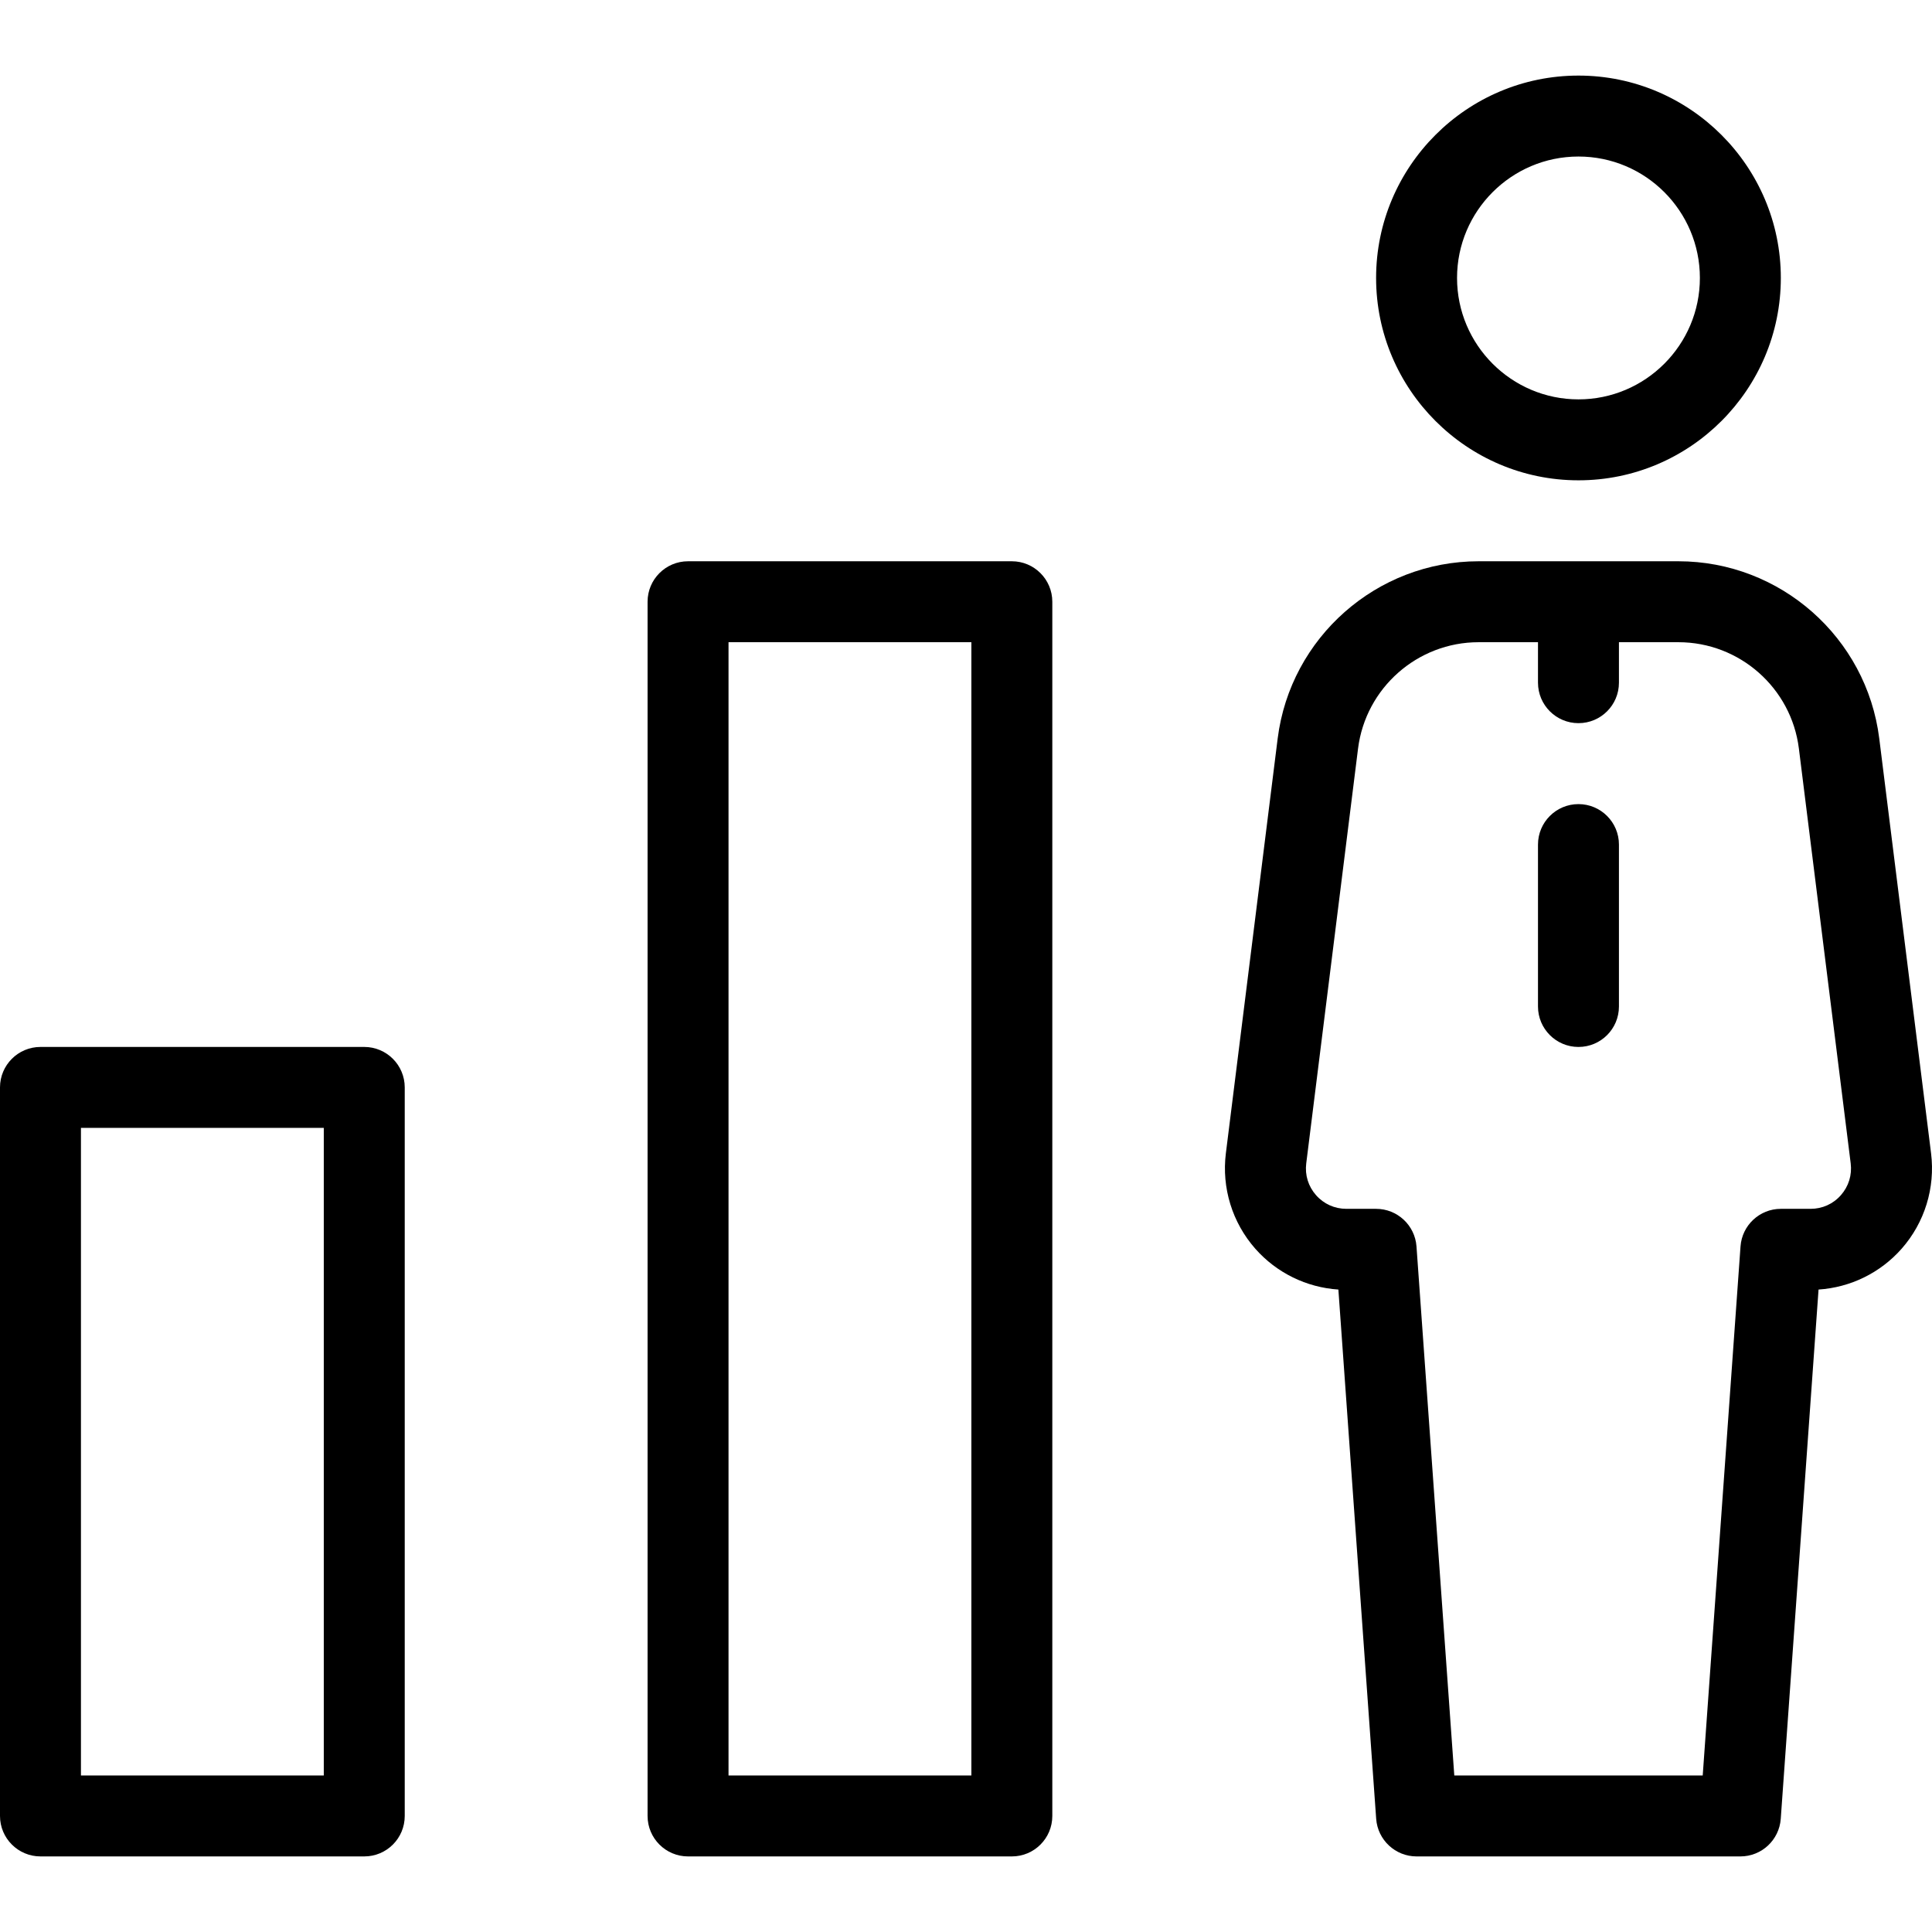 <?xml version="1.0" encoding="iso-8859-1"?>
<!-- Generator: Adobe Illustrator 19.0.0, SVG Export Plug-In . SVG Version: 6.00 Build 0)  -->
<svg version="1.1" id="Capa_1" xmlns="http://www.w3.org/2000/svg" xmlns:xlink="http://www.w3.org/1999/xlink" x="0px" y="0px"
	 viewBox="0 0 509.173 509.173" style="enable-background:new 0 0 509.173 509.173;" xml:space="preserve">
<g>
	<g>
		<g>
			<path d="M416,126.586c29.419,0,53.333-23.936,53.333-53.333S445.397,19.92,416,19.92s-53.333,23.936-53.333,53.333
				S386.603,126.586,416,126.586z M416,41.253c17.664,0,32,14.357,32,32c0,17.643-14.357,32-32,32s-32-14.357-32-32
				C384,55.61,398.357,41.253,416,41.253z"/>
			<path d="M416,211.92c-5.888,0-10.667,4.779-10.667,10.667v42.667c0,5.888,4.779,10.667,10.667,10.667
				c5.909,0,10.667-4.779,10.667-10.667v-42.667C426.667,216.698,421.888,211.92,416,211.92z"/>
			<path d="M96,275.92H10.667C4.779,275.92,0,280.698,0,286.586v192c0,5.888,4.779,10.667,10.667,10.667H96
				c5.909,0,10.667-4.779,10.667-10.667v-192C106.667,280.698,101.888,275.92,96,275.92z M85.333,467.92h-64V297.253h64V467.92z"/>
			<path d="M508.928,303.952L495.275,194.64c-3.328-26.645-26.091-46.72-52.928-46.72h-52.672c-26.837,0-49.6,20.075-52.949,46.72
				l-13.653,109.312c-1.131,9.109,1.685,18.261,7.765,25.152c5.611,6.357,13.483,10.197,21.888,10.752l9.963,139.499
				c0.405,5.568,5.056,9.899,10.645,9.899h85.333c5.611,0,10.24-4.331,10.645-9.899l9.963-139.499
				c8.405-0.555,16.277-4.395,21.888-10.752C507.243,322.213,510.059,313.061,508.928,303.952z M485.163,314.981
				c-2.048,2.325-4.885,3.605-8,3.605h-7.829c-5.589,0-10.219,4.331-10.624,9.899l-9.963,139.435h-65.472l-9.963-139.435
				c-0.405-5.568-5.056-9.899-10.645-9.899h-7.829c-3.093,0-5.952-1.28-8-3.605c-2.048-2.325-2.965-5.291-2.581-8.384
				l13.653-109.312c2.005-15.979,15.659-28.032,31.765-28.032h15.659v10.667c0,5.888,4.779,10.667,10.667,10.667
				c5.909,0,10.667-4.779,10.667-10.667v-10.667h15.68c16.107,0,29.76,12.053,31.744,28.032l13.653,109.312
				C488.128,309.669,487.211,312.656,485.163,314.981z"/>
			<path d="M266.667,147.92h-85.333c-5.888,0-10.667,4.779-10.667,10.667v320c0,5.888,4.779,10.667,10.667,10.667h85.333
				c5.909,0,10.667-4.779,10.667-10.667v-320C277.333,152.698,272.555,147.92,266.667,147.92z M256,467.92h-64V169.253h64V467.92z"
				/>
		</g>
	</g>
</g>
<g>
</g>
<g>
</g>
<g>
</g>
<g>
</g>
<g>
</g>
<g>
</g>
<g>
</g>
<g>
</g>
<g>
</g>
<g>
</g>
<g>
</g>
<g>
</g>
<g>
</g>
<g>
</g>
<g>
</g>
</svg>
